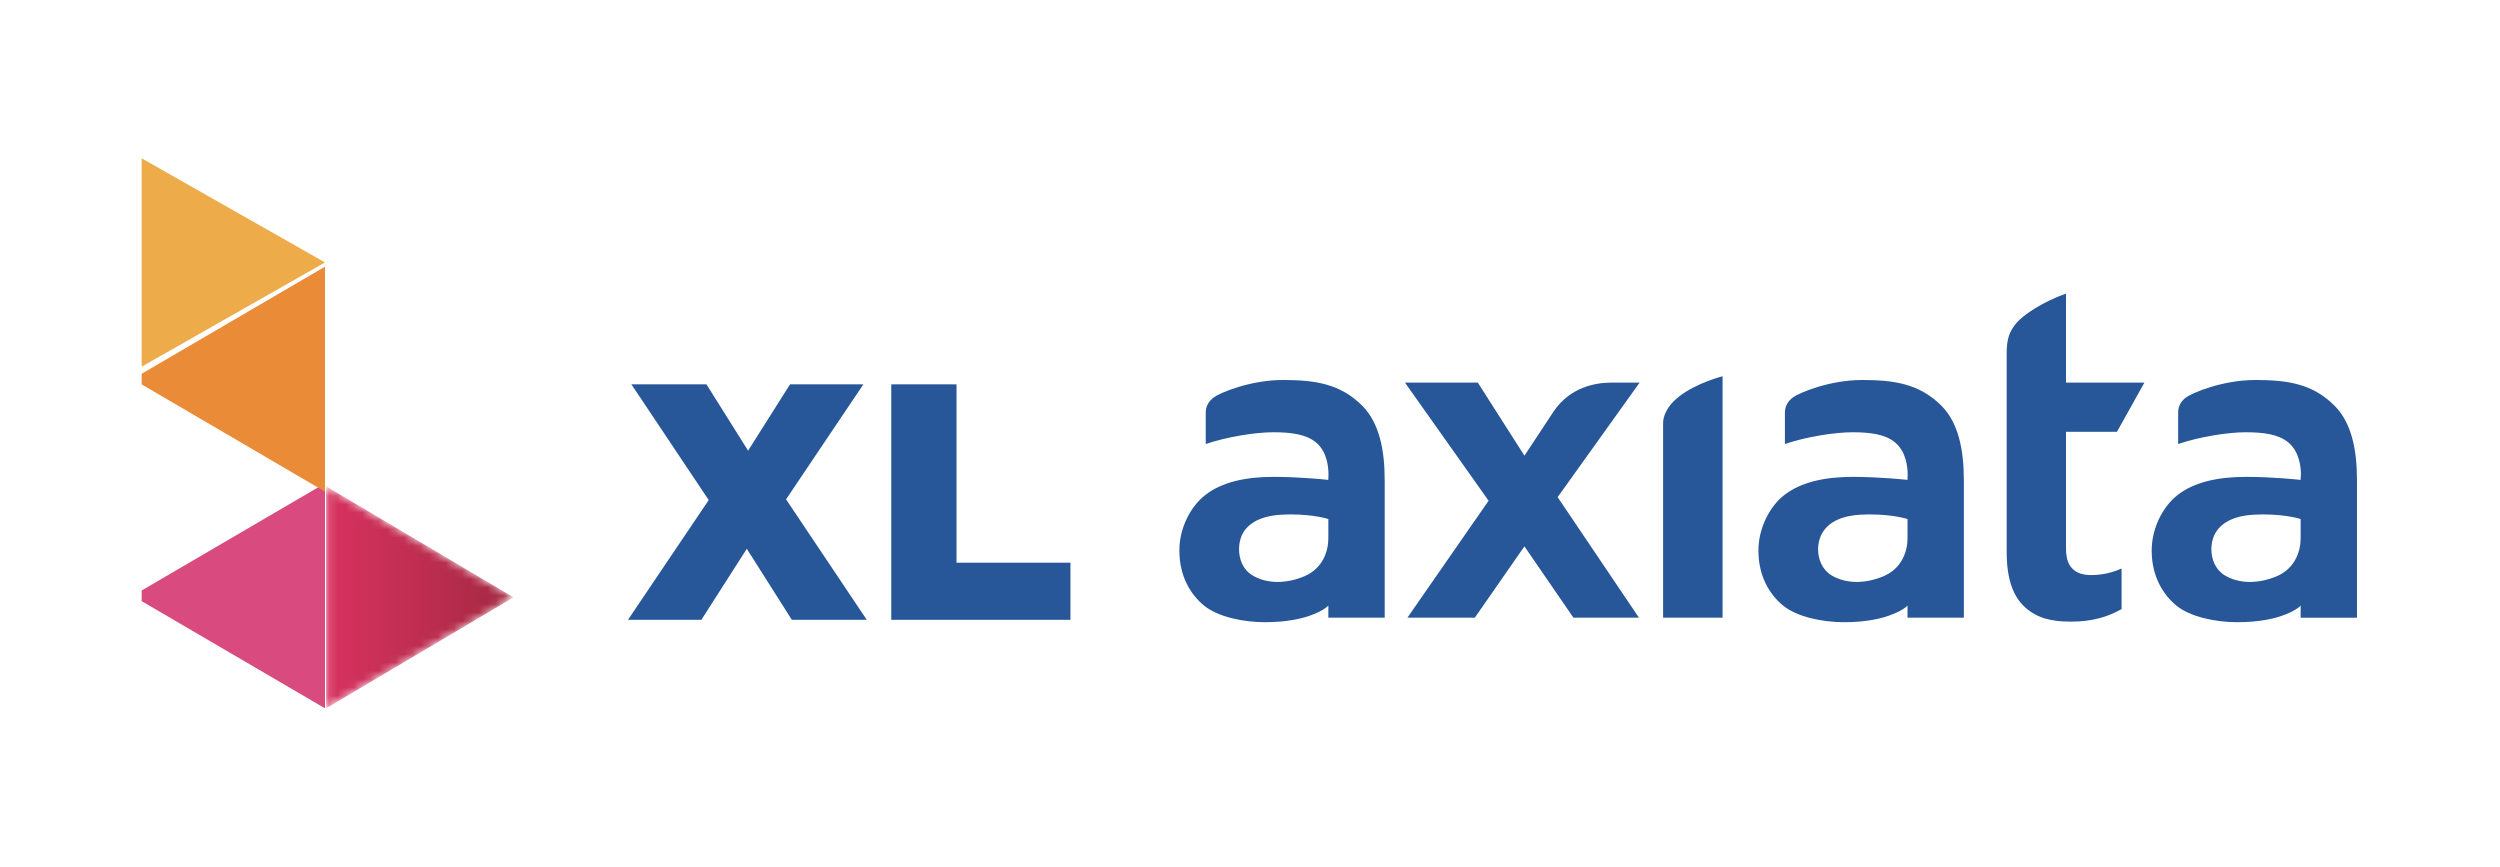 <?xml version="1.0" encoding="UTF-8"?>
<svg width="300px" height="104px" viewBox="0 0 300 104" version="1.1" xmlns="http://www.w3.org/2000/svg" xmlns:xlink="http://www.w3.org/1999/xlink">
    <!-- Generator: Sketch 52.2 (67145) - http://www.bohemiancoding.com/sketch -->
    <title>xl</title>
    <desc>Created with Sketch.</desc>
    <defs>
        <polygon id="path-1" points="0.12 13.637 22.624 26.969 22.624 0.308"></polygon>
        <polygon id="path-3" points="0.12 26.922 22.624 13.594 0.12 0.289"></polygon>
        <polygon id="path-5" points="0.12 27 0.128 27 22.624 13.683 0.12 0.351"></polygon>
        <linearGradient x1="-0.256%" y1="50.001%" x2="98.479%" y2="50.001%" id="linearGradient-7">
            <stop stop-color="#D83260" offset="0%"></stop>
            <stop stop-color="#A52942" offset="100%"></stop>
        </linearGradient>
    </defs>
    <g id="Page-1" stroke="none" stroke-width="1" fill="none" fill-rule="evenodd">
        <g id="xl">
            <g id="Group-30" transform="translate(17, 19)">
                <polygon id="Fill-1" fill="#D94B7E" points="0 51.858 0 53.137 22 66 22 39"></polygon>
                <polygon id="Fill-2" fill="#EEAB49" points="0 25 22 12.494 0 0"></polygon>
                <polygon id="Fill-3" fill="#E98B37" points="0 25.851 0 27.125 22 40 22 13"></polygon>
                <g id="Group-6" transform="translate(22, 26)">
                    <mask id="mask-2" fill="white">
                        <use xlink:href="#path-1"></use>
                    </mask>
                    <g id="Clip-5"></g>
                    <polygon id="Fill-4" mask="url(#mask-2)" points="0.12 13.637 22.624 26.969 22.624 0.308"></polygon>
                </g>
                <g id="Group-9" transform="translate(22, 12)">
                    <mask id="mask-4" fill="white">
                        <use xlink:href="#path-3"></use>
                    </mask>
                    <g id="Clip-8"></g>
                    <polygon id="Fill-7" mask="url(#mask-4)" points="0.12 26.922 22.624 13.594 0.12 0.289"></polygon>
                </g>
                <g id="Group-12" transform="translate(22, 39)">
                    <mask id="mask-6" fill="white">
                        <use xlink:href="#path-5"></use>
                    </mask>
                    <g id="Clip-11"></g>
                    <polygon id="Fill-10" fill="url(#linearGradient-7)" mask="url(#mask-6)" points="0.12 27 0.128 27 22.624 13.683 0.12 0.351"></polygon>
                </g>
                <g id="Group-29" transform="translate(58, 16)" fill="#275799">
                    <path d="M121.671,39.12 L111.917,24.658 L121.756,10.911 L118.325,10.911 C116.335,10.93 113.385,11.502 111.442,14.363 C110.432,15.86 108.065,19.518 108.034,19.526 L107.929,19.678 L102.337,10.911 L93.593,10.911 L103.631,25.089 L93.889,39.12 L101.98,39.12 L107.929,30.563 L113.809,39.12 L121.671,39.12 Z" id="Fill-13"></path>
                    <path d="M131.708,39.12 L131.708,10.153 C130.919,10.355 127.558,11.354 125.739,13.255 C124.969,14.068 124.573,15 124.573,15.751 L124.573,39.12 L131.708,39.12 Z" id="Fill-15"></path>
                    <path d="M167.994,37.865 C169.378,39.116 171.03,39.598 173.497,39.598 C176.097,39.598 177.951,39.015 179.591,38.09 L179.591,33.219 C178.491,33.712 177.274,34.008 175.922,34.008 L175.907,34.008 C174.947,34.008 174.154,33.759 173.649,33.195 C173.108,32.628 172.922,31.819 172.922,30.82 L172.922,16.82 L179.035,16.82 L182.327,10.914 L172.922,10.914 L172.922,0.231 C170.135,1.211 167.804,2.782 166.976,3.753 C166.109,4.803 165.803,5.685 165.803,7.369 L165.803,31.283 C165.803,34.579 166.626,36.62 167.994,37.865" id="Fill-17"></path>
                    <path d="M191.957,34.035 C190.818,33.328 190.363,32.068 190.363,30.914 C190.363,30.125 190.584,29.382 190.915,28.849 C191.723,27.59 193.301,26.8 195.932,26.746 L196.534,26.73 C199.453,26.73 201.077,27.286 201.077,27.286 L201.077,29.615 C201.077,31.135 200.42,33.184 198.244,34.136 C197.179,34.588 196.06,34.832 194.999,34.832 C193.892,34.832 192.838,34.568 191.957,34.035 M195.676,10.6 C191.723,10.585 188.031,12.163 187.32,12.692 C186.745,13.127 186.38,13.71 186.38,14.503 L186.38,18.282 C188.976,17.396 192.399,16.871 194.475,16.871 C196.608,16.871 198.392,17.104 199.585,18.08 C200.937,19.2 201.112,21.065 201.112,21.948 L201.077,22.458 L201.077,22.594 L200.953,22.574 C200.953,22.574 197.801,22.224 194.498,22.224 C191.206,22.224 188.308,22.835 186.313,24.401 C184.573,25.746 183.201,28.34 183.201,31.073 C183.201,34.179 184.588,36.38 186.174,37.678 C187.814,39.023 190.865,39.665 193.449,39.665 C196.216,39.665 198.081,39.206 199.27,38.728 C200.42,38.281 200.902,37.838 200.902,37.838 L201.077,37.663 L201.077,39.128 L207.839,39.128 L207.839,22.691 C207.839,18.865 207.167,15.744 205.177,13.718 C202.546,11.047 199.484,10.6 195.676,10.6" id="Fill-19"></path>
                    <path d="M144.766,34.035 C143.627,33.328 143.172,32.068 143.172,30.914 C143.172,30.125 143.39,29.382 143.74,28.849 C144.532,27.59 146.118,26.8 148.741,26.746 L149.344,26.73 C152.262,26.73 153.902,27.286 153.902,27.286 L153.902,29.615 C153.902,31.135 153.245,33.184 151.049,34.136 C150,34.588 148.85,34.832 147.793,34.832 C146.716,34.832 145.667,34.568 144.766,34.035 M148.485,10.6 C144.532,10.585 140.856,12.163 140.145,12.692 C139.574,13.127 139.189,13.71 139.189,14.503 L139.189,18.282 C141.797,17.396 145.208,16.871 147.291,16.871 C149.417,16.871 151.217,17.104 152.394,18.08 C153.742,19.2 153.918,21.047 153.918,21.948 L153.902,22.465 L153.886,22.594 L153.778,22.574 C153.778,22.574 150.626,22.224 147.323,22.224 C144.015,22.224 141.132,22.835 139.119,24.401 C137.382,25.746 136.01,28.34 136.01,31.073 C136.01,34.179 137.382,36.38 138.983,37.678 C140.623,39.023 143.689,39.665 146.258,39.665 C149.025,39.665 150.89,39.206 152.06,38.728 C153.245,38.281 153.711,37.838 153.711,37.838 L153.902,37.663 L153.902,39.12 L160.664,39.12 L160.664,22.691 C160.664,18.865 159.98,15.744 158.006,13.718 C155.336,11.047 152.293,10.6 148.485,10.6" id="Fill-21"></path>
                    <path d="M75.28,34.035 C74.122,33.328 73.687,32.068 73.687,30.914 C73.687,30.125 73.889,29.382 74.223,28.849 C75.031,27.59 76.617,26.8 79.256,26.746 L79.85,26.73 C82.776,26.73 84.401,27.286 84.401,27.286 L84.401,29.615 C84.401,31.135 83.744,33.184 81.564,34.136 C80.515,34.588 79.365,34.832 78.307,34.832 C77.2,34.832 76.162,34.568 75.28,34.035 M78.983,10.6 C75.031,10.585 71.336,12.163 70.644,12.692 C70.088,13.127 69.688,13.71 69.688,14.503 L69.688,18.282 C72.295,17.396 75.723,16.871 77.79,16.871 C79.916,16.871 81.716,17.104 82.909,18.08 C84.261,19.2 84.417,21.047 84.417,21.948 L84.401,22.465 L84.385,22.594 L84.273,22.574 C84.273,22.574 81.14,22.224 77.806,22.224 C74.514,22.224 71.631,22.835 69.634,24.401 C67.896,25.746 66.509,28.34 66.525,31.073 C66.525,34.179 67.896,36.38 69.497,37.678 C71.138,39.023 74.188,39.665 76.776,39.665 C79.539,39.665 81.389,39.206 82.582,38.728 C83.744,38.281 84.21,37.838 84.21,37.838 L84.401,37.663 L84.401,39.12 L91.163,39.12 L91.163,22.691 C91.17,18.865 90.479,15.744 88.501,13.718 C85.85,11.047 82.811,10.6 78.983,10.6" id="Fill-23"></path>
                    <polygon id="Fill-25" points="10.046 25.008 0.766 11.12 9.774 11.12 14.771 19.079 19.804 11.12 28.606 11.12 19.326 24.922 29.011 39.377 20.018 39.377 14.616 30.855 9.164 39.377 0.358 39.377"></polygon>
                    <polygon id="Fill-27" points="31.953 11.121 39.783 11.121 39.783 32.523 53.455 32.523 53.455 39.378 31.953 39.378"></polygon>
                </g>
            </g>
        </g>
    </g>
</svg>